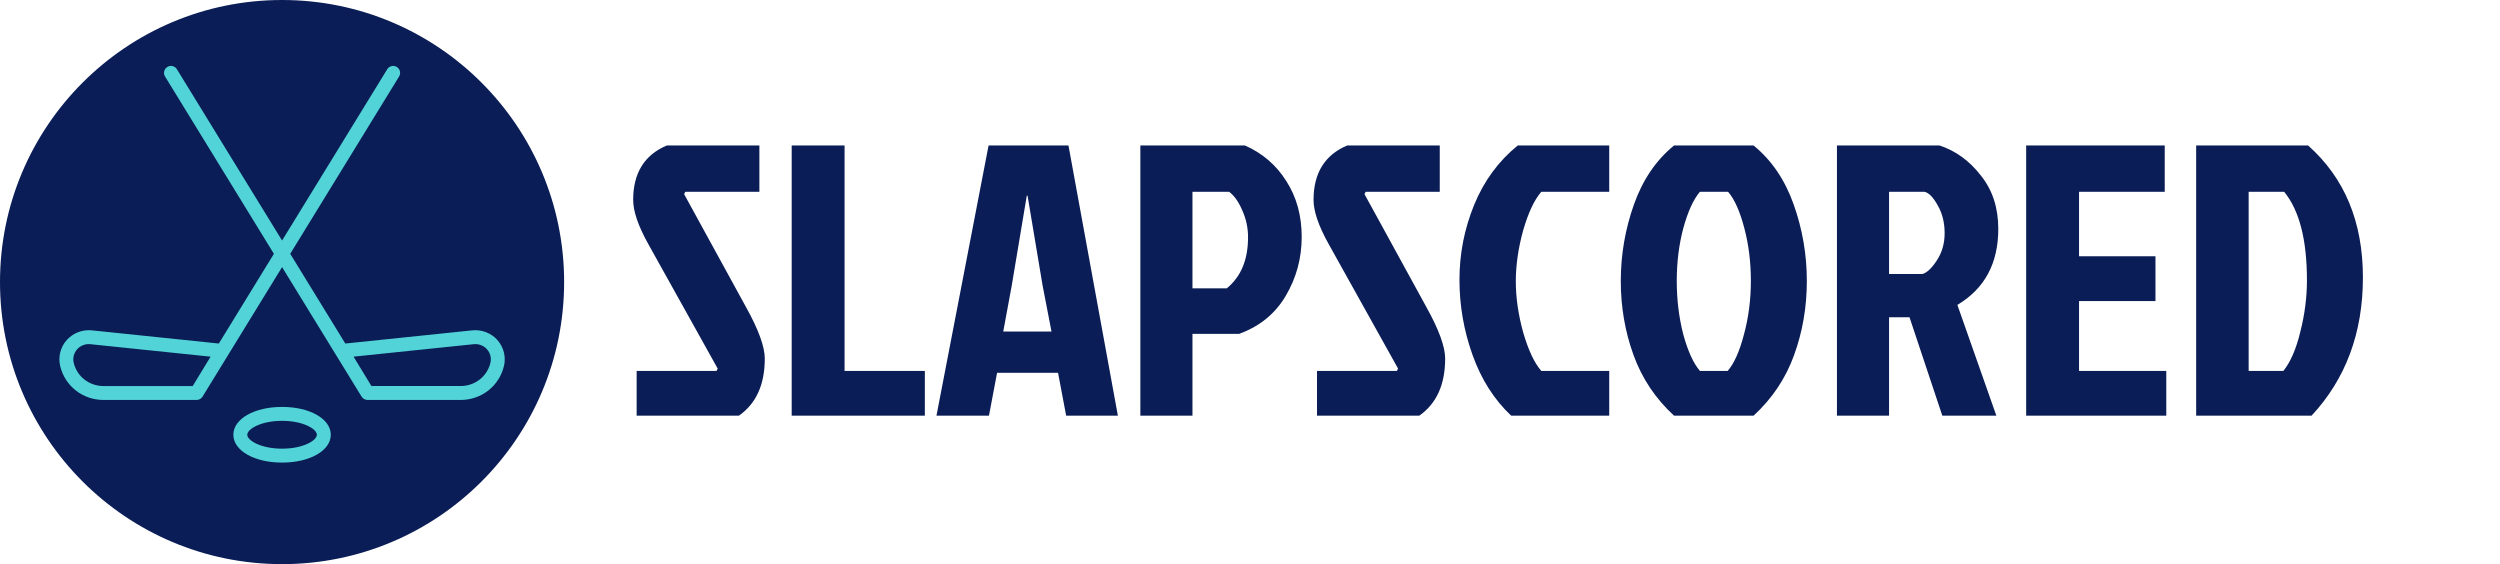 <svg width="421" height="95" viewBox="0 0 421 95" fill="none" xmlns="http://www.w3.org/2000/svg">
<circle cx="47.5" cy="47.5" r="47.5" fill="#0A1D56"/>
<path d="M83.747 57.247C82.689 56.072 81.114 55.468 79.531 55.631L58.15 57.85L48.875 42.743L67.205 12.888C67.543 12.336 67.371 11.614 66.819 11.276C66.265 10.934 65.545 11.11 65.208 11.662L47.501 40.503L29.792 11.661C29.453 11.11 28.734 10.936 28.18 11.275C27.629 11.614 27.455 12.336 27.794 12.886L46.125 42.743L36.85 57.85L15.469 55.631C13.891 55.467 12.311 56.071 11.253 57.247C10.189 58.43 9.767 60.057 10.125 61.599C10.128 61.611 10.131 61.624 10.135 61.638C10.932 65.005 13.925 67.353 17.429 67.353H33.111C33.123 67.353 33.134 67.348 33.146 67.348C33.233 67.346 33.321 67.336 33.405 67.314C33.447 67.303 33.485 67.282 33.525 67.267C33.577 67.247 33.63 67.232 33.679 67.204C33.718 67.183 33.751 67.152 33.786 67.126C33.831 67.095 33.879 67.067 33.919 67.028C33.963 66.987 33.997 66.935 34.033 66.887C34.058 66.856 34.087 66.83 34.108 66.795L47.501 44.982L60.892 66.793C60.914 66.83 60.945 66.857 60.969 66.89C61.005 66.936 61.038 66.987 61.081 67.027C61.123 67.068 61.173 67.097 61.22 67.131C61.254 67.154 61.284 67.184 61.32 67.204C61.371 67.232 61.427 67.249 61.483 67.269C61.52 67.283 61.556 67.303 61.595 67.314C61.679 67.336 61.767 67.346 61.855 67.348C61.867 67.348 61.877 67.353 61.889 67.353H77.571C81.074 67.353 84.068 65.005 84.865 61.638C84.869 61.626 84.872 61.613 84.875 61.599C85.233 60.057 84.811 58.43 83.747 57.247ZM12.409 61.075C12.407 61.063 12.404 61.051 12.401 61.039C12.229 60.251 12.45 59.422 12.995 58.815C13.553 58.194 14.379 57.871 15.228 57.962L35.463 60.062L32.452 65.009H17.427C15.01 65.009 12.946 63.392 12.409 61.075ZM82.599 61.038C82.597 61.05 82.593 61.062 82.591 61.074C82.054 63.39 79.99 65.007 77.573 65.007H62.548L59.537 60.061L79.772 57.961C80.614 57.873 81.447 58.193 82.005 58.813C82.55 59.421 82.771 60.251 82.599 61.038Z" fill="#52D3D8"/>
<path d="M47.501 68.524C42.824 68.524 39.297 70.54 39.297 73.212C39.297 75.884 42.824 77.9 47.501 77.9C52.178 77.9 55.704 75.884 55.704 73.212C55.704 70.54 52.176 68.524 47.501 68.524ZM47.501 75.556C43.924 75.556 41.641 74.167 41.641 73.212C41.641 72.257 43.924 70.868 47.501 70.868C51.077 70.868 53.36 72.257 53.36 73.212C53.36 74.168 51.077 75.556 47.501 75.556Z" fill="#52D3D8"/>
<path d="M112.28 24.5H127.88V32.3H115.4L115.205 32.69L125.605 51.67C127.728 55.483 128.79 58.387 128.79 60.38C128.79 64.757 127.338 67.963 124.435 70H107.21V62.46H120.665L120.86 62.07L109.16 41.075C107.47 38.042 106.625 35.572 106.625 33.665C106.625 29.158 108.51 26.103 112.28 24.5ZM133.32 70V24.5H142.225V62.46H155.745V70H133.32ZM179.541 70L178.176 62.785H167.906L166.541 70H157.701L166.476 24.5H179.931L188.251 70H179.541ZM172.911 32.95L170.376 48.095L168.946 55.83H177.071L175.576 48.095L173.041 32.95H172.911ZM200.811 32.3V48.55H206.596C208.979 46.6 210.171 43.74 210.171 39.97C210.171 38.367 209.846 36.85 209.196 35.42C208.589 33.99 207.853 32.95 206.986 32.3H200.811ZM192.036 70V24.5H209.651C212.598 25.8 214.916 27.793 216.606 30.48C218.339 33.167 219.206 36.308 219.206 39.905C219.206 43.458 218.318 46.752 216.541 49.785C214.764 52.818 212.143 54.963 208.676 56.22H200.811V70H192.036ZM226.855 24.5H242.455V32.3H229.975L229.78 32.69L240.18 51.67C242.304 55.483 243.365 58.387 243.365 60.38C243.365 64.757 241.914 67.963 239.01 70H221.785V62.46H235.24L235.435 62.07L223.735 41.075C222.045 38.042 221.2 35.572 221.2 33.665C221.2 29.158 223.085 26.103 226.855 24.5ZM259.553 62.46H270.993V70H254.483C251.623 67.313 249.457 63.912 247.983 59.795C246.51 55.678 245.773 51.453 245.773 47.12C245.773 42.743 246.597 38.54 248.243 34.51C249.89 30.48 252.338 27.143 255.588 24.5H270.993V32.3H259.553C258.383 33.643 257.365 35.81 256.498 38.8C255.675 41.79 255.263 44.65 255.263 47.38C255.263 50.11 255.675 52.97 256.498 55.96C257.365 58.95 258.383 61.117 259.553 62.46ZM295.301 24.5C298.335 26.97 300.588 30.285 302.061 34.445C303.535 38.605 304.271 42.895 304.271 47.315C304.271 51.692 303.556 55.852 302.126 59.795C300.696 63.738 298.421 67.14 295.301 70H281.911C278.791 67.14 276.516 63.738 275.086 59.795C273.656 55.852 272.941 51.692 272.941 47.315C272.941 42.895 273.678 38.605 275.151 34.445C276.625 30.285 278.878 26.97 281.911 24.5H295.301ZM286.266 62.46H290.946C292.03 61.203 292.94 59.167 293.676 56.35C294.456 53.49 294.846 50.478 294.846 47.315C294.846 44.152 294.478 41.183 293.741 38.41C293.005 35.593 292.095 33.557 291.011 32.3H286.266C285.183 33.557 284.251 35.593 283.471 38.41C282.735 41.183 282.366 44.152 282.366 47.315C282.366 50.478 282.735 53.49 283.471 56.35C284.251 59.167 285.183 61.203 286.266 62.46ZM309.341 24.5H326.631C329.361 25.41 331.679 27.1 333.586 29.57C335.536 31.997 336.511 34.987 336.511 38.54C336.511 44.347 334.214 48.615 329.621 51.345L336.186 70H327.086L321.561 53.425H318.116V70H309.341V24.5ZM318.116 32.3V46.145H323.706C324.442 45.972 325.244 45.235 326.111 43.935C327.021 42.592 327.476 41.032 327.476 39.255C327.476 37.478 327.086 35.918 326.306 34.575C325.569 33.232 324.832 32.473 324.096 32.3H318.116ZM341.206 70V24.5H364.541V32.3H350.111V43.155H362.981V50.695H350.111V62.46H364.801V70H341.206ZM378.674 62.46H384.524C385.737 60.943 386.691 58.733 387.384 55.83C388.121 52.927 388.489 50.045 388.489 47.185C388.489 40.382 387.211 35.42 384.654 32.3H378.674V62.46ZM369.834 70V24.5H388.684C394.837 29.96 397.914 37.37 397.914 46.73C397.914 56.047 395.032 63.803 389.269 70H369.834Z" fill="#0A1D56"/>
</svg>
